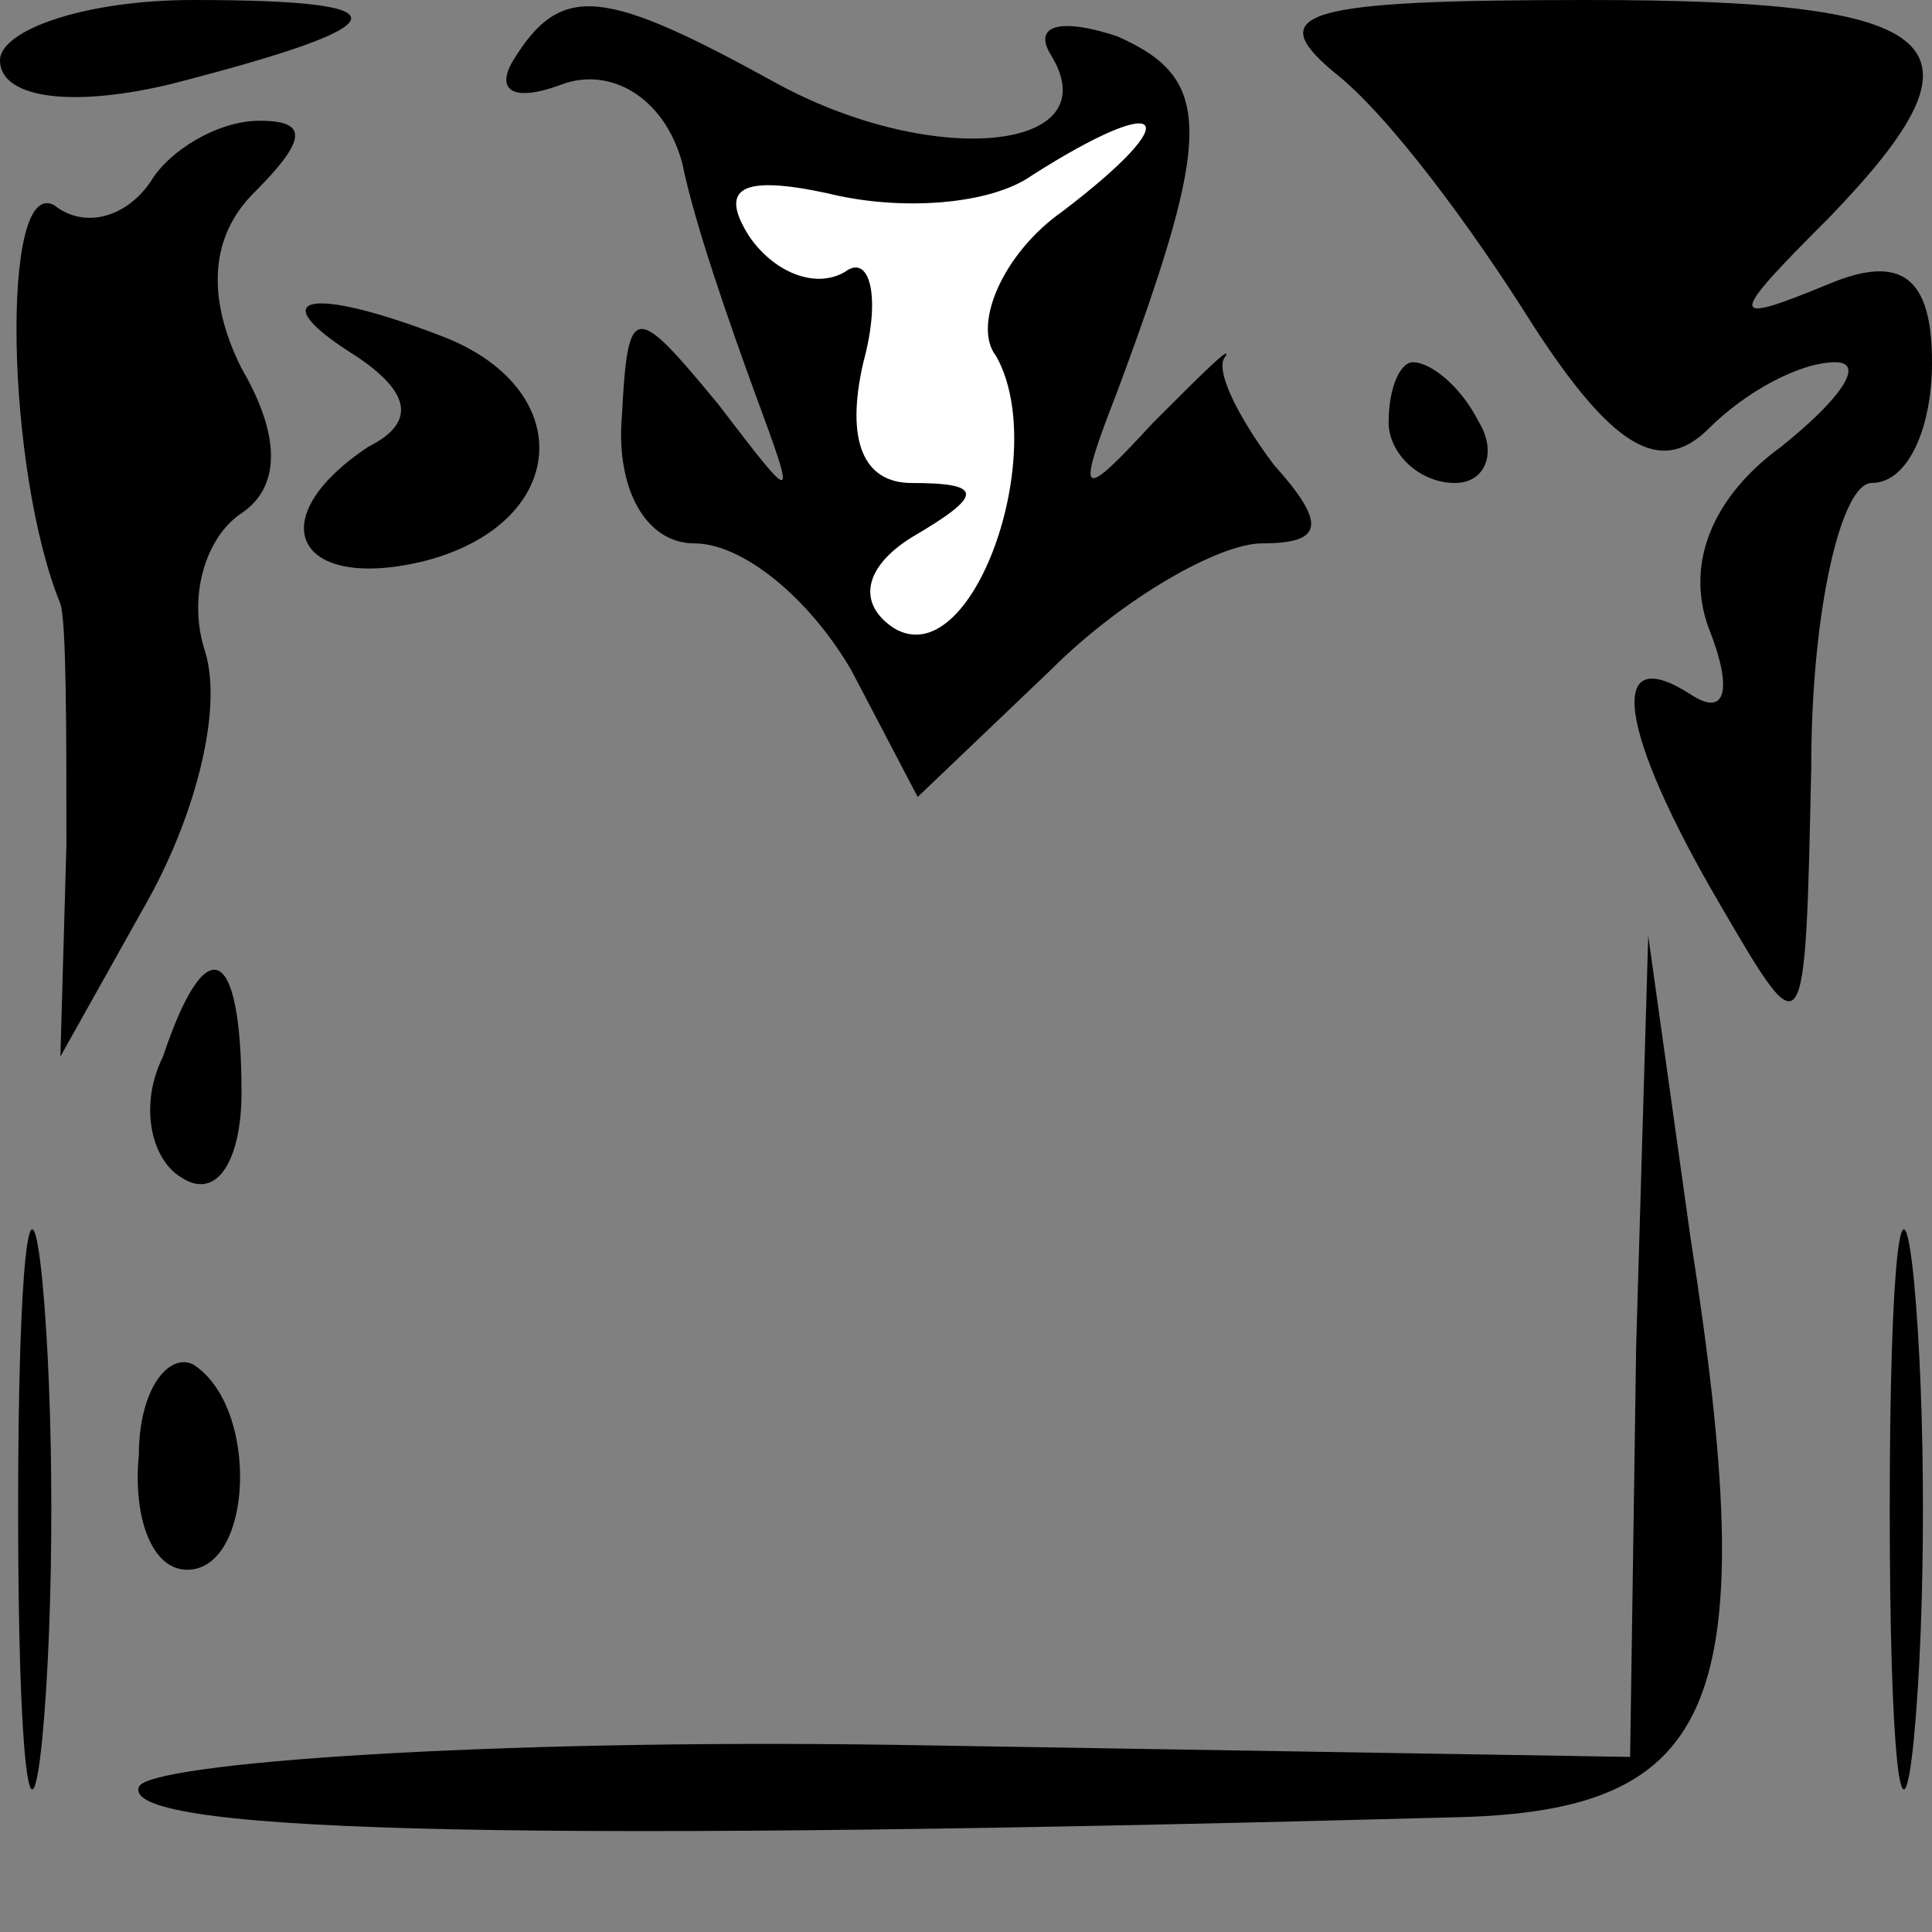 <?xml version="1.0" standalone="no"?>
<!DOCTYPE svg PUBLIC "-//W3C//DTD SVG 20010904//EN"
 "http://www.w3.org/TR/2001/REC-SVG-20010904/DTD/svg10.dtd">
<svg version="1.0" xmlns="http://www.w3.org/2000/svg"
 width="32pt" height="32pt" viewBox="0 0 32 32"
 preserveAspectRatio="xMidYMid meet">
<rect x="0" y="0" width="32" height="32" fill="#808080" stroke="none"/>
<g transform="translate(0,32) scale(0.1,-0.1)"
fill="#000000" stroke="none">
<path fill="#000000" stroke="none" d="M0 310 c0 -6 11 -8 28 -4 39 10 40 14
4 14 -18 0 -32 -5 -32 -10z"/>
<path fill="#000000" stroke="none" d="M85 310 c-3 -5 0 -7 8 -4 8 3 17 -2 20
-13 2 -10 8 -27 12 -38 7 -19 7 -19 -6 -2 -14 17 -15 17 -16 -2 -1 -12 4 -21
12 -21 8 0 19 -9 26 -21 l11 -21 22 21 c12 12 28 21 35 21 10 0 11 3 2 13 -6
8 -10 16 -8 18 1 2 -4 -3 -12 -11 -12 -13 -13 -13 -6 5 16 43 16 52 0 59 -9 3
-14 2 -11 -3 10 -16 -19 -19 -45 -5 -29 16 -36 17 -44 4z"/>
<path fill="#ffffff" stroke="none" d="M176 285 c-10 -7 -15 -19 -11 -24 9
-16 -4 -53 -17 -45 -6 4 -5 10 3 15 12 7 12 9 0 9 -8 0 -11 7 -8 20 3 11 1 18
-3 15 -5 -3 -12 0 -16 6 -5 8 -1 10 13 7 12 -3 27 -2 34 3 22 14 26 10 5 -6z"/>
<path fill="#000000" stroke="none" d="M221 308 c9 -7 23 -26 33 -42 13 -20
21 -25 29 -17 6 6 15 11 21 11 5 0 1 -6 -9 -14 -11 -8 -16 -19 -12 -30 4 -10
3 -15 -3 -11 -14 9 -12 -6 5 -35 14 -24 14 -24 15 23 0 26 5 47 10 47 6 0 10
9 10 20 0 14 -5 18 -17 13 -17 -7 -17 -6 0 11 28 29 20 36 -40 36 -47 0 -54
-2 -42 -12z"/>
<path fill="#000000" stroke="none" d="M25 290 c-4 -6 -11 -8 -16 -4 -9 5 -8
-44 1 -66 1 -3 1 -21 1 -40 l-1 -35 14 25 c8 14 13 32 10 42 -3 9 0 19 6 23 6
4 7 12 0 24 -6 12 -5 22 2 29 9 9 9 12 1 12 -7 0 -15 -5 -18 -10z"/>
<path fill="#000000" stroke="none" d="M59 261 c9 -6 10 -11 2 -15 -18 -12
-12 -24 9 -19 24 6 26 28 4 37 -23 9 -31 7 -15 -3z"/>
<path fill="#000000" stroke="none" d="M230 250 c0 -5 5 -10 11 -10 5 0 7 5 4
10 -3 6 -8 10 -11 10 -2 0 -4 -4 -4 -10z"/>
<path fill="#000000" stroke="none" d="M27 145 c-4 -8 -2 -17 3 -20 6 -4 10 3
10 14 0 25 -6 27 -13 6z"/>
<path fill="#000000" stroke="none" d="M271 97 l-1 -68 -122 2 c-67 1 -124 -3
-125 -7 -3 -8 70 -9 218 -5 44 1 51 19 39 96 l-7 50 -2 -68z"/>
<path fill="#000000" stroke="none" d="M3 70 c0 -41 2 -58 4 -38 2 21 2 55 0
76 -2 20 -4 3 -4 -38z"/>
<path fill="#000000" stroke="none" d="M313 70 c0 -41 2 -58 4 -38 2 21 2 55
0 76 -2 20 -4 3 -4 -38z"/>
<path fill="#000000" stroke="none" d="M23 79 c-1 -10 2 -19 8 -19 11 0 12 27
1 34 -4 2 -9 -4 -9 -15z"/>
</g>
</svg>
